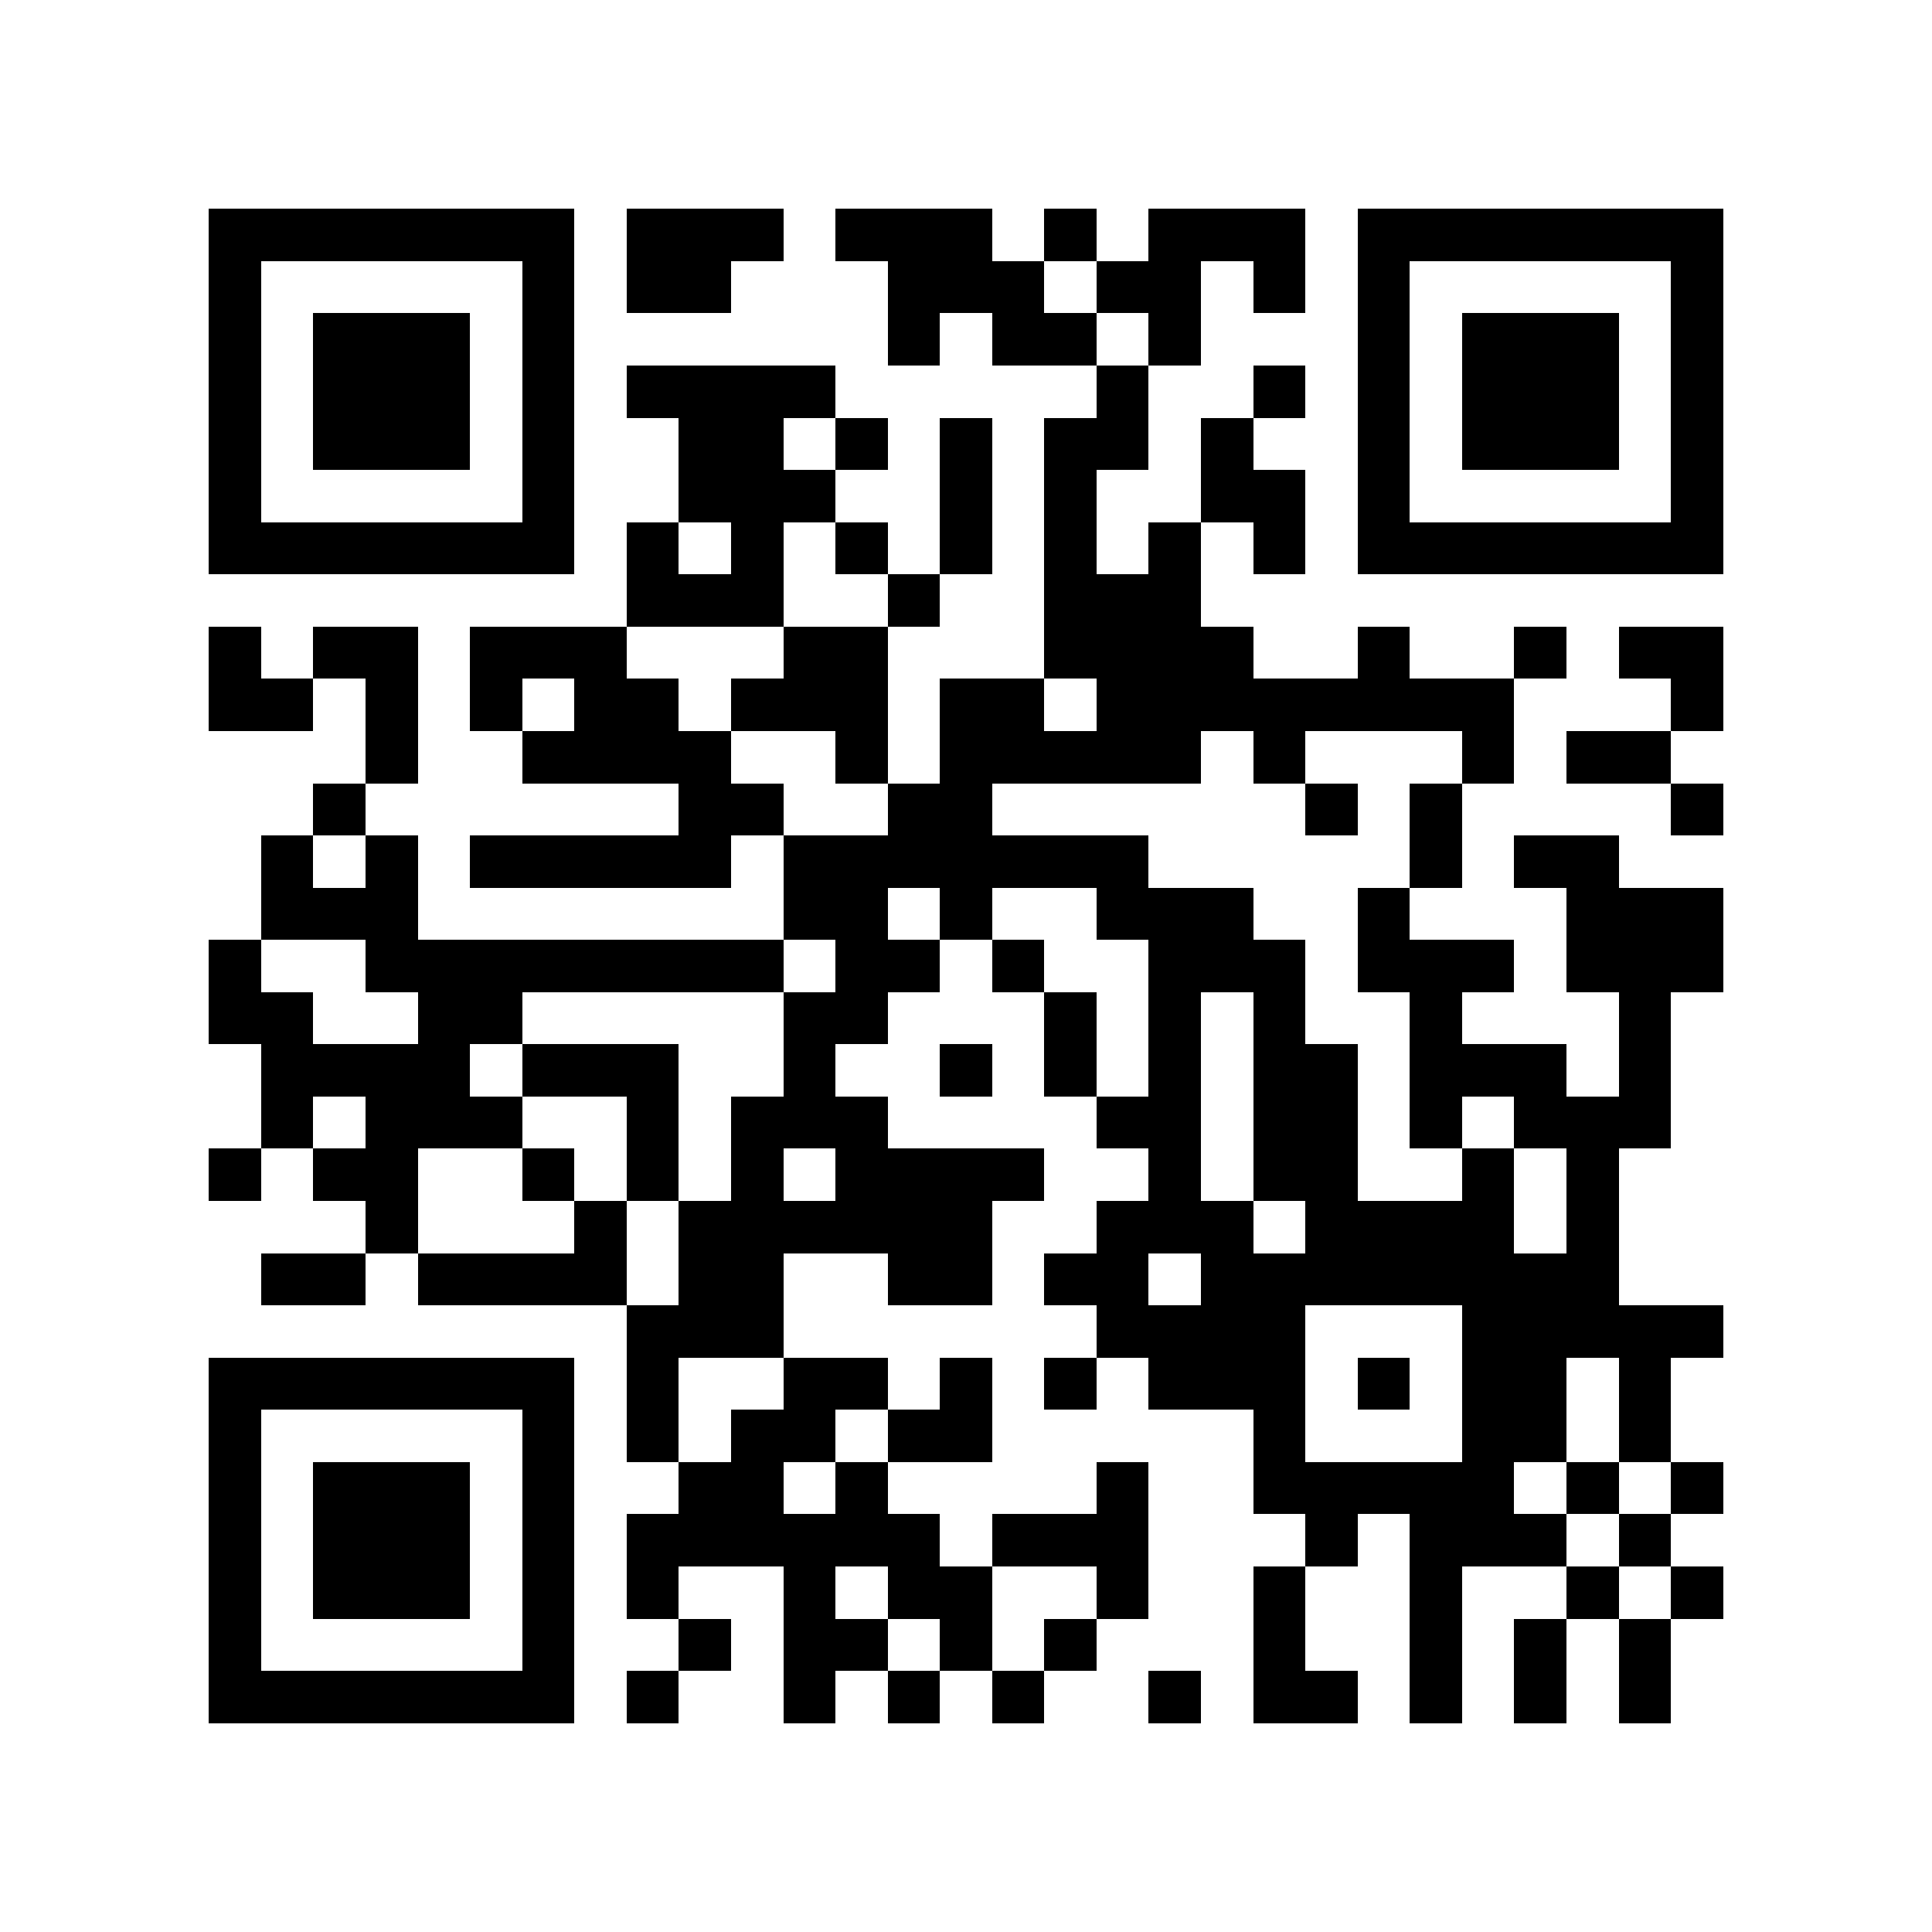 <?xml version="1.0" encoding="utf-8"?><!DOCTYPE svg PUBLIC "-//W3C//DTD SVG 1.1//EN" "http://www.w3.org/Graphics/SVG/1.1/DTD/svg11.dtd"><svg xmlns="http://www.w3.org/2000/svg" viewBox="0 0 37 37" shape-rendering="crispEdges"><path fill="#ffffff" d="M0 0h37v37H0z"/><path stroke="#000000" d="M4 4.5h7m1 0h3m1 0h3m1 0h1m1 0h3m1 0h7M4 5.5h1m5 0h1m1 0h2m3 0h3m1 0h2m1 0h1m1 0h1m5 0h1M4 6.5h1m1 0h3m1 0h1m6 0h1m1 0h2m1 0h1m3 0h1m1 0h3m1 0h1M4 7.5h1m1 0h3m1 0h1m1 0h4m5 0h1m2 0h1m1 0h1m1 0h3m1 0h1M4 8.5h1m1 0h3m1 0h1m2 0h2m1 0h1m1 0h1m1 0h2m1 0h1m2 0h1m1 0h3m1 0h1M4 9.5h1m5 0h1m2 0h3m2 0h1m1 0h1m2 0h2m1 0h1m5 0h1M4 10.5h7m1 0h1m1 0h1m1 0h1m1 0h1m1 0h1m1 0h1m1 0h1m1 0h7M12 11.5h3m2 0h1m2 0h3M4 12.5h1m1 0h2m1 0h3m3 0h2m3 0h4m2 0h1m2 0h1m1 0h2M4 13.5h2m1 0h1m1 0h1m1 0h2m1 0h3m1 0h2m1 0h8m3 0h1M7 14.5h1m2 0h4m2 0h1m1 0h5m1 0h1m3 0h1m1 0h2M6 15.5h1m6 0h2m2 0h2m6 0h1m1 0h1m4 0h1M5 16.5h1m1 0h1m1 0h5m1 0h7m5 0h1m1 0h2M5 17.5h3m7 0h2m1 0h1m2 0h3m2 0h1m3 0h3M4 18.5h1m2 0h8m1 0h2m1 0h1m2 0h3m1 0h3m1 0h3M4 19.5h2m2 0h2m5 0h2m3 0h1m1 0h1m1 0h1m2 0h1m3 0h1M5 20.5h4m1 0h3m2 0h1m2 0h1m1 0h1m1 0h1m1 0h2m1 0h3m1 0h1M5 21.5h1m1 0h3m2 0h1m1 0h3m4 0h2m1 0h2m1 0h1m1 0h3M4 22.5h1m1 0h2m2 0h1m1 0h1m1 0h1m1 0h4m2 0h1m1 0h2m2 0h1m1 0h1M7 23.5h1m3 0h1m1 0h6m2 0h3m1 0h4m1 0h1M5 24.5h2m1 0h4m1 0h2m2 0h2m1 0h2m1 0h8M12 25.5h3m6 0h4m3 0h5M4 26.5h7m1 0h1m2 0h2m1 0h1m1 0h1m1 0h3m1 0h1m1 0h2m1 0h1M4 27.5h1m5 0h1m1 0h1m1 0h2m1 0h2m5 0h1m3 0h2m1 0h1M4 28.5h1m1 0h3m1 0h1m2 0h2m1 0h1m4 0h1m2 0h5m1 0h1m1 0h1M4 29.5h1m1 0h3m1 0h1m1 0h6m1 0h3m3 0h1m1 0h3m1 0h1M4 30.5h1m1 0h3m1 0h1m1 0h1m2 0h1m1 0h2m2 0h1m2 0h1m2 0h1m2 0h1m1 0h1M4 31.5h1m5 0h1m2 0h1m1 0h2m1 0h1m1 0h1m3 0h1m2 0h1m1 0h1m1 0h1M4 32.5h7m1 0h1m2 0h1m1 0h1m1 0h1m2 0h1m1 0h2m1 0h1m1 0h1m1 0h1"/></svg>
